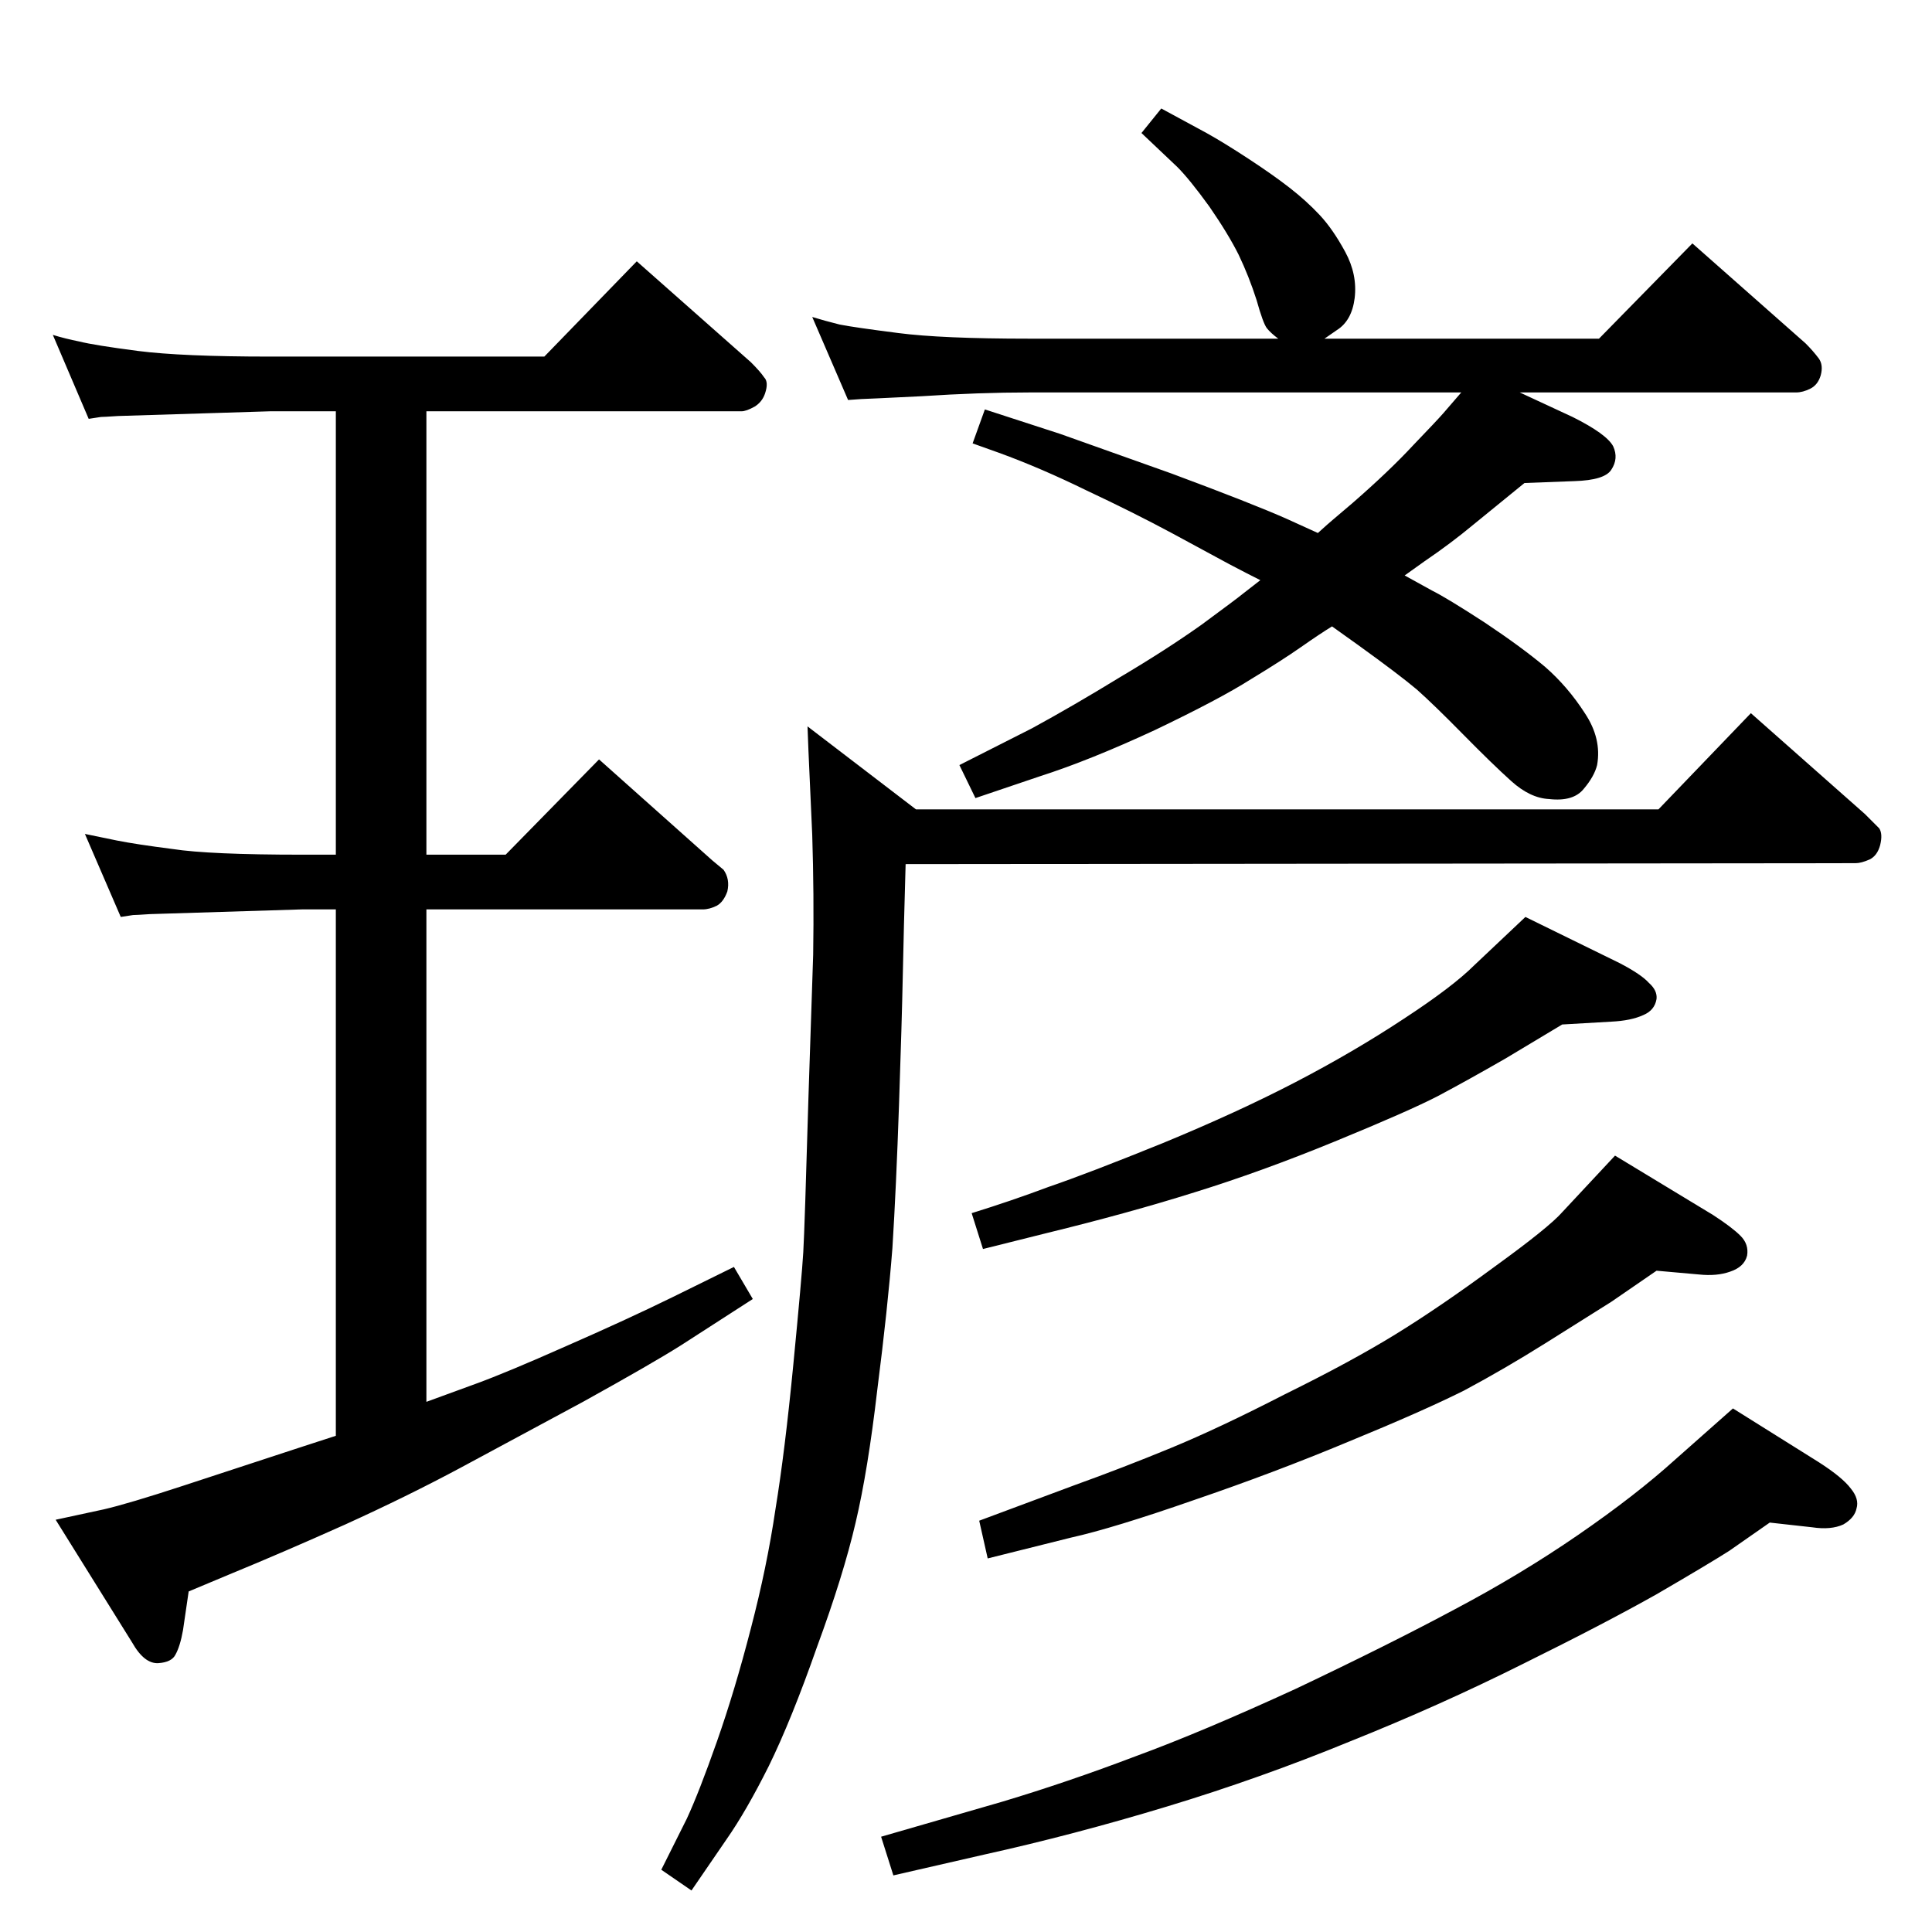 <?xml version="1.0" standalone="no"?>
<!DOCTYPE svg PUBLIC "-//W3C//DTD SVG 1.1//EN" "http://www.w3.org/Graphics/SVG/1.1/DTD/svg11.dtd" >
<svg xmlns="http://www.w3.org/2000/svg" xmlns:xlink="http://www.w3.org/1999/xlink" version="1.1" viewBox="0 0 2048 2048">
  <g transform="matrix(1 0 0 -1 0 2048)">
   <path fill="currentColor"
d="M1336 1433q-14 7 -33 17l-61 33q-41 22 -90 45q-49 24 -93 40l-28 10l13 36l80 -26q31 -11 118 -42q86 -32 122 -48l33 -15q11 10 17 15l20 17q39 34 64 61q25 26 32 34l19 22h-458q-53 0 -114 -4q-61 -3 -64 -3l-14 -1l-38 88q13 -4 29 -8q15 -3 62 -9q46 -6 139 -6h264
q-8 6 -12 11t-11 30q-8 25 -19 48q-11 22 -31 51q-21 29 -34 42l-38 36l21 26l48 -26q18 -10 44 -27t44 -31t32 -29t27 -39t10 -49q-3 -24 -19 -34l-13 -9h291l99 101l120 -106q8 -8 14 -16q5 -7 2 -18q-3 -10 -11 -14t-15 -4h-293l56 -26q36 -18 43 -31q6 -13 -2 -25
q-7 -11 -39 -12l-53 -2l-54 -44q-24 -20 -52 -39l-21 -15l29 -16q16 -8 56 -34q39 -26 64 -47q24 -21 42 -49q18 -27 13 -55q-3 -12 -14 -25q-11 -14 -37 -11q-20 1 -40 19t-51 49.5t-49 47.5q-19 16 -62 47l-28 20q-13 -8 -33 -22t-53 -34q-33 -21 -102 -54
q-69 -32 -122 -49l-68 -23l-17 35l77 39q44 24 93 54q49 29 87 56q38 28 44 33zM971 1190h787l98 102l121 -107l15 -15q4 -6 1 -18q-3 -11 -11 -15q-9 -4 -15 -4l-1007 -1q-2 -69 -3 -118t-4 -137t-7 -152q-5 -64 -16 -150q-10 -86 -23 -141q-13 -56 -41 -132
q-27 -77 -51 -126q-24 -48 -45 -78l-37 -54l-32 22l27 54q13 28 32 82t36 120q17 65 26 126q10 61 19 154t10.5 118.5t5.5 164.5l5 151q1 64 -1 127l-4 89l-1 26zM1617 1076l100 -49q23 -12 31 -21q9 -8 8 -17q-2 -12 -14 -17q-13 -6 -34 -7l-52 -3l-60 -36q-40 -23 -72 -40
q-31 -16 -109 -48t-149 -54q-70 -22 -156 -43l-68 -17l-12 38q42 13 82 28q41 14 120 46q80 33 141.5 65t114.5 67q52 34 75 57zM1756 701l-48 -33l-70 -44q-43 -27 -86 -50q-44 -22 -122 -54q-79 -33 -164 -62q-86 -30 -131 -40l-88 -22l-9 40l102 38q50 18 101 39t121 57
q71 35 118 64t104 71q58 42 72 58l56 60l104 -63q20 -13 29 -22t7 -21q-3 -12 -18 -17q-14 -5 -33 -3zM1837 555l91 -57q25 -16 34 -28q9 -11 6 -21q-2 -10 -14 -17q-13 -6 -33 -3l-45 5l-43 -30q-22 -14 -77 -46q-55 -31 -142 -74q-88 -44 -183 -82q-95 -39 -194 -69
t-194 -51l-96 -22l-13 41l128 37q70 21 141 48q71 26 171 72q99 47 168 84q70 37 131 79t103 80zM356 526v558h-36l-161 -5q-15 -1 -18 -1l-13 -2l-38 88l34 -7q20 -4 59 -9q39 -6 137 -6h36v470h-70l-161 -5q-15 -1 -18 -1l-13 -2l-38 89q13 -4 28 -7q16 -4 62 -10
q47 -6 140 -6h291l98 101l121 -107q10 -10 14 -16q5 -5 1 -17q-3 -9 -11 -14q-9 -5 -14 -5h-334v-470h84l99 101l120 -107l12 -10q7 -10 4 -23q-4 -11 -11 -15q-8 -4 -15 -4h-293v-522l52 19q33 12 96 40q64 28 113 52l65 32l20 -34l-76 -49q-30 -19 -104 -60l-130 -70
q-56 -30 -122 -60q-67 -30 -123 -53l-43 -18l-6 -41q-3 -17 -8 -26q-4 -8 -18 -9q-15 -1 -28 22l-81 130l51 11q26 6 84 25l122 40z" />
  </g>

</svg>
